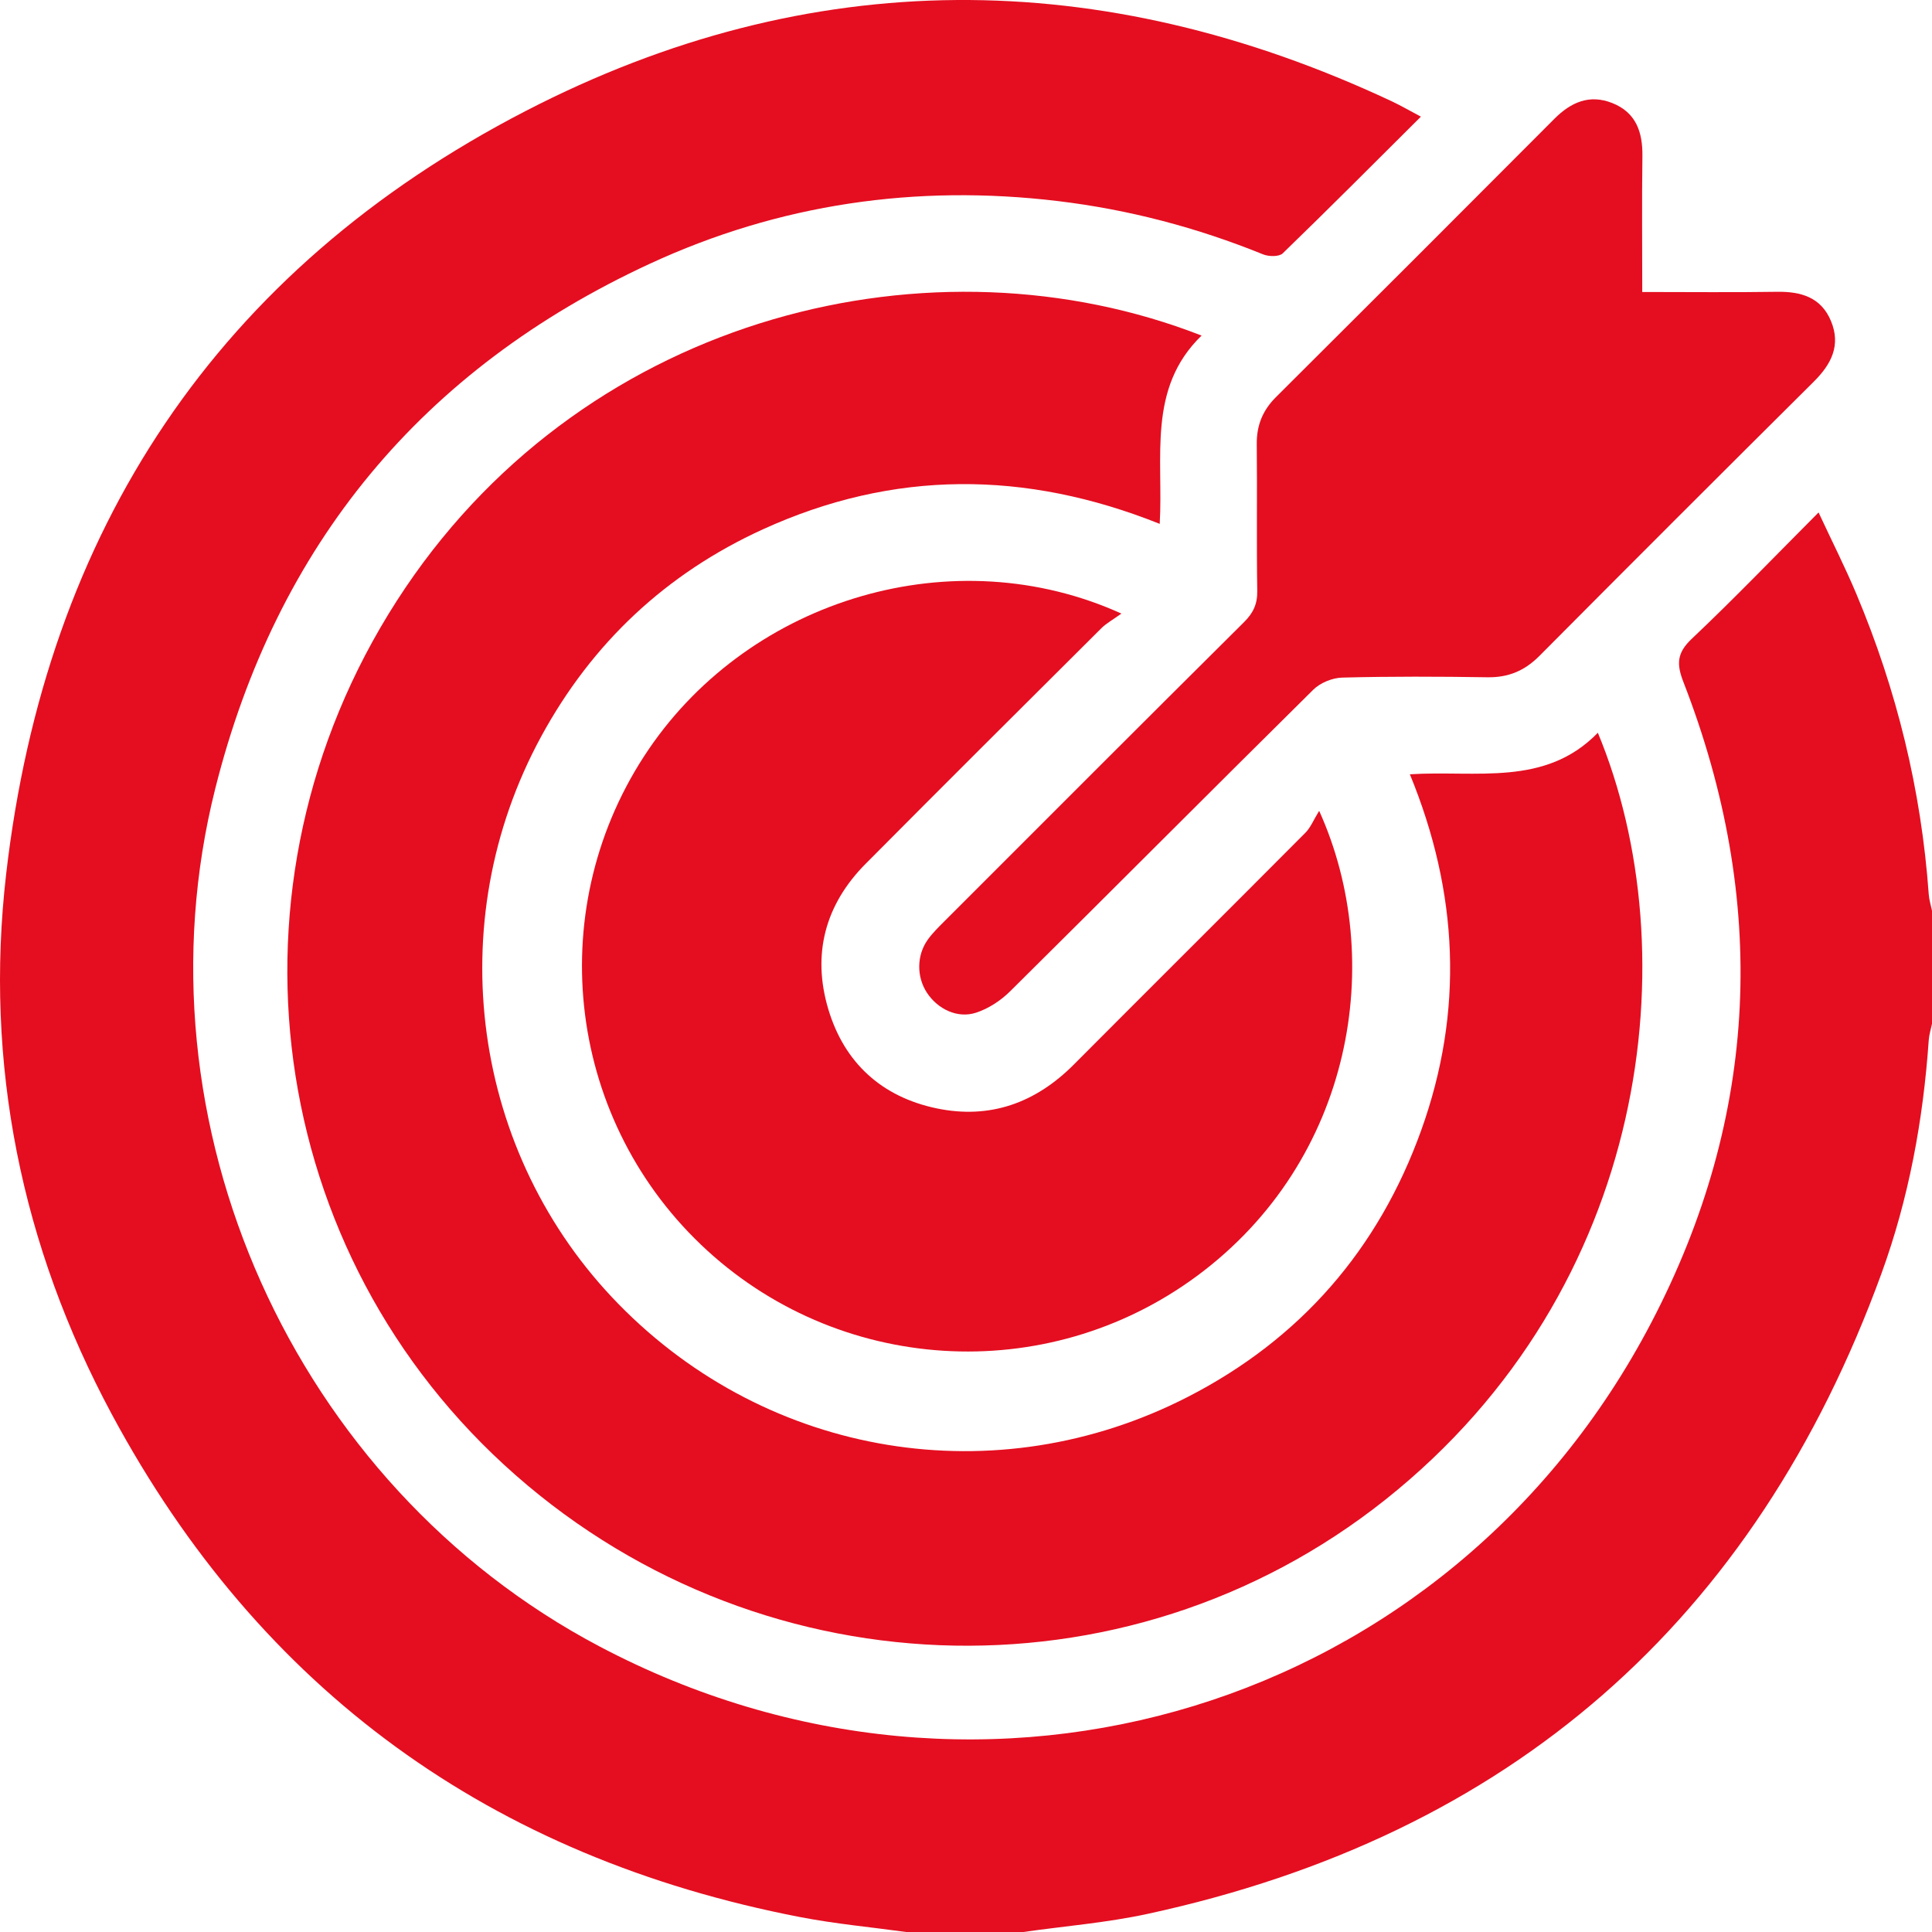 <svg width="112" height="112" viewBox="0 0 112 112" fill="none" xmlns="http://www.w3.org/2000/svg">
<g clip-path="url(#clip0_109_2183)">
<path d="M52.531 112C50.481 111.717 48.413 111.528 46.385 111.135C28.514 107.682 15.104 98.027 6.485 81.995C1.238 72.228 -0.917 61.673 0.358 50.656C2.66 30.727 12.624 15.651 30.493 6.424C46.953 -2.076 63.842 -2.015 80.651 5.858C81.201 6.115 81.727 6.422 82.371 6.763C79.645 9.475 77.027 12.107 74.36 14.688C74.15 14.891 73.551 14.879 73.223 14.746C69.391 13.191 65.435 12.149 61.325 11.656C53.097 10.669 45.166 11.822 37.673 15.289C24.462 21.397 16.03 31.596 12.481 45.707C7.599 65.115 17.024 86.075 34.734 95.435C57.095 107.254 84.004 99.086 95.72 76.686C101.997 64.689 102.509 52.192 97.591 39.542C97.184 38.497 97.205 37.852 98.073 37.032C100.532 34.708 102.876 32.263 105.424 29.707C106.196 31.365 106.959 32.873 107.614 34.427C109.958 40.003 111.38 45.805 111.811 51.843C111.834 52.164 111.935 52.477 112 52.795V59.35C111.935 59.665 111.834 59.981 111.811 60.301C111.49 64.932 110.655 69.477 109.069 73.83C101.718 93.995 87.529 106.403 66.525 110.95C64.156 111.464 61.715 111.658 59.308 112.002H52.531V112Z" fill="#E40E20"/>
<path d="M81.732 44.886C85.59 44.643 89.574 45.623 92.629 42.479C97.895 55.161 95.717 74.69 80.317 86.933C65.199 98.953 43.563 98.095 29.222 84.915C15.003 71.847 12.507 50.368 23.502 34.072C34.248 18.148 54.15 13.393 69.656 19.454C66.49 22.524 67.452 26.519 67.23 30.369C59.437 27.253 51.789 27.237 44.232 30.683C38.615 33.245 34.32 37.277 31.375 42.691C25.491 53.503 27.341 66.901 35.867 75.609C44.56 84.49 57.75 86.671 68.846 80.986C75.389 77.633 79.912 72.42 82.392 65.517C84.869 58.621 84.553 51.745 81.73 44.882L81.732 44.886Z" fill="#E40E20"/>
<path d="M65.012 35.568C64.502 35.935 64.137 36.132 63.856 36.41C59.289 40.957 54.723 45.501 50.182 50.074C47.824 52.447 47.068 55.327 48.018 58.506C48.944 61.606 51.111 63.586 54.292 64.252C57.376 64.897 60.024 63.948 62.246 61.718C66.715 57.23 71.209 52.765 75.677 48.274C75.979 47.97 76.147 47.533 76.473 47.005C80.38 55.64 78.447 67.256 69.407 73.956C60.658 80.439 48.502 79.669 40.639 72.158C32.748 64.619 31.466 52.456 37.609 43.432C43.58 34.666 55.336 31.18 65.009 35.571L65.012 35.568Z" fill="#E40E20"/>
<path d="M95.205 16.927C97.933 16.927 100.48 16.956 103.023 16.916C104.413 16.895 105.573 17.238 106.144 18.611C106.729 20.016 106.165 21.114 105.148 22.124C99.828 27.41 94.524 32.709 89.237 38.028C88.383 38.886 87.436 39.283 86.221 39.262C83.419 39.218 80.614 39.208 77.811 39.281C77.238 39.295 76.536 39.582 76.131 39.984C70.254 45.794 64.429 51.652 58.557 57.468C58.012 58.008 57.298 58.476 56.575 58.709C55.497 59.058 54.36 58.494 53.74 57.557C53.134 56.638 53.13 55.39 53.782 54.476C54.054 54.095 54.398 53.758 54.73 53.424C60.52 47.631 66.308 41.838 72.119 36.064C72.648 35.538 72.896 35.021 72.884 34.264C72.84 31.426 72.886 28.588 72.856 25.75C72.844 24.661 73.198 23.789 73.969 23.02C79.362 17.652 84.743 12.275 90.112 6.885C91.073 5.921 92.147 5.454 93.457 5.971C94.838 6.513 95.231 7.651 95.212 9.052C95.177 11.628 95.203 14.202 95.203 16.927H95.205Z" fill="#E40E20"/>
</g>
<defs>
<clipPath id="clip0_109_2183">
<rect width="112" height="112" fill="white"/>
</clipPath>
</defs>
</svg>
